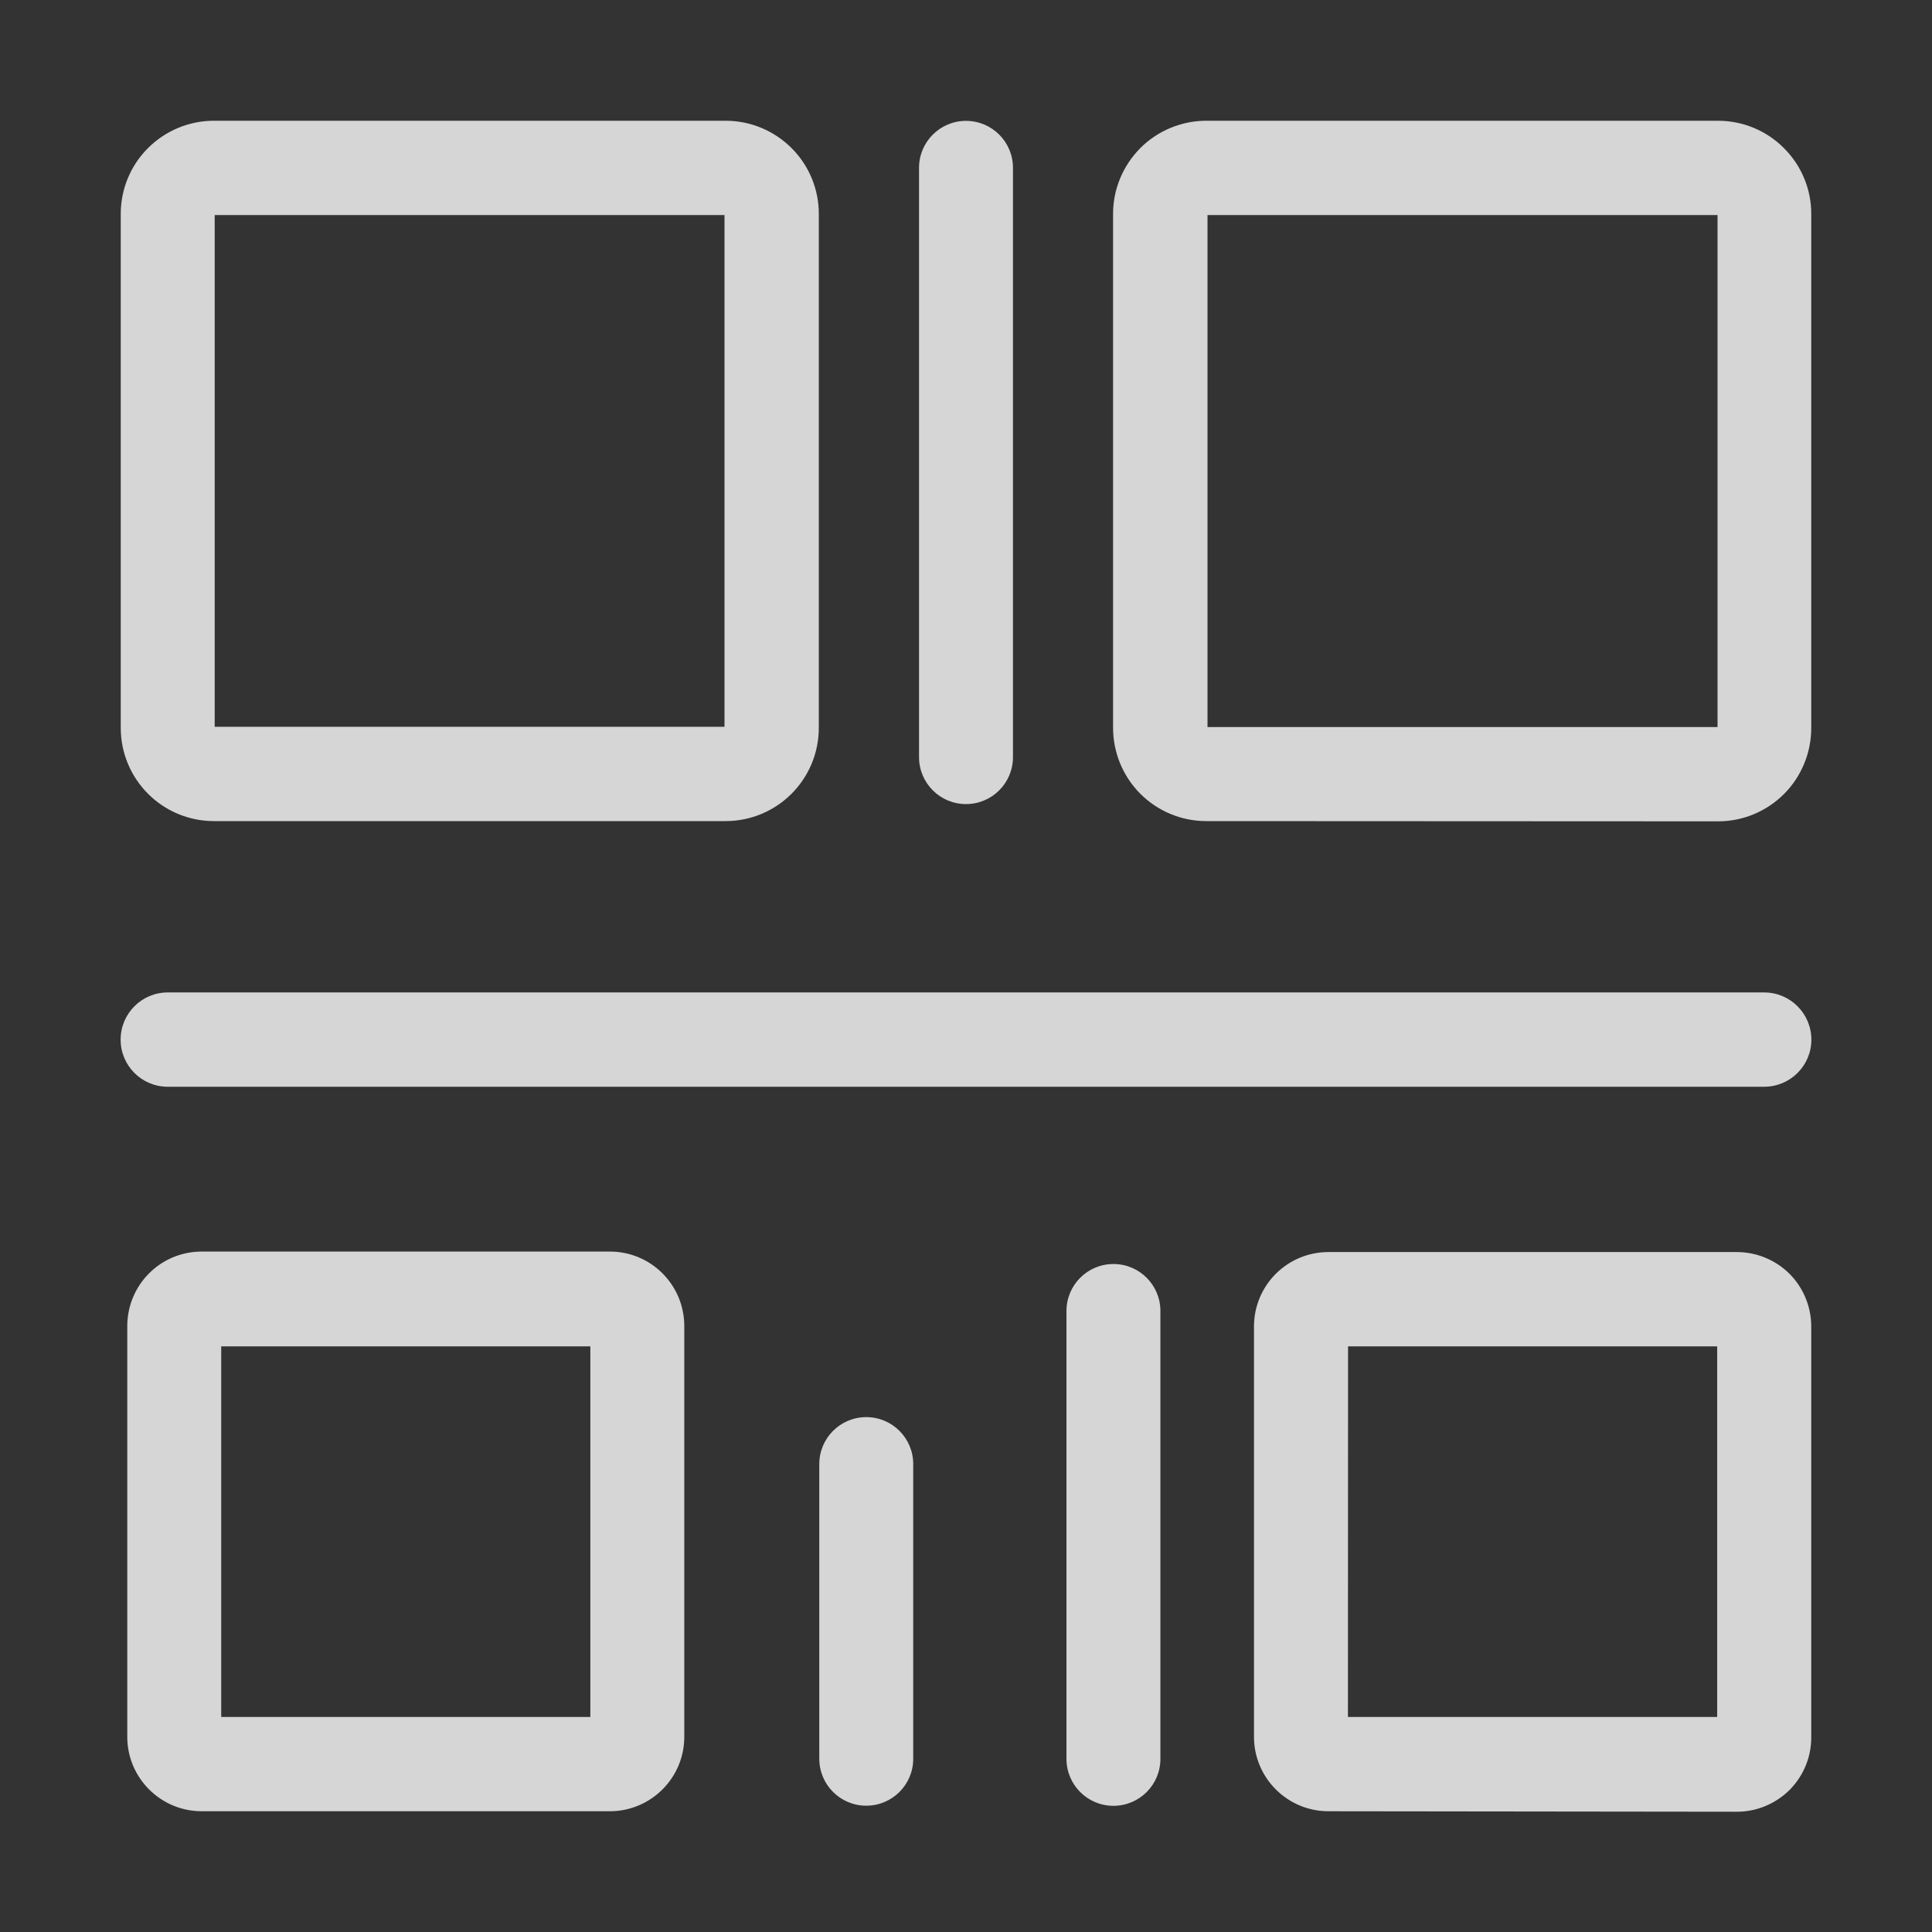<?xml version="1.0" encoding="UTF-8"?>
<svg width="16px" height="16px" viewBox="0 0 16 16" version="1.1" xmlns="http://www.w3.org/2000/svg" xmlns:xlink="http://www.w3.org/1999/xlink">
    <rect x="0" y="0" width="16" height="16" fill="#333333" stroke="none"/>
    <!-- Generator: Sketch 61.2 (89653) - https://sketch.com -->
    <title>qr code</title>
    <desc>Created with Sketch.</desc>
    <g id="qr-code" stroke="none" stroke-width="1" fill="none" fill-rule="evenodd">
        <path d="M11,15 C10.66,14.999 10.384,14.722 10.385,14.382 L10.385,10.982 C10.387,10.643 10.661,10.37 11,10.369 L14.383,10.369 C14.547,10.369 14.704,10.434 14.82,10.549 C14.935,10.665 15,10.822 15,10.986 L15,14.386 C15.001,14.55 14.936,14.707 14.821,14.823 C14.705,14.938 14.549,15.004 14.385,15.004 L11,15 Z M11.163,14.219 L14.221,14.219 L14.221,11.15 L11.164,11.15 L11.163,14.219 Z M1.669,15 C1.329,14.999 1.053,14.722 1.054,14.382 L1.054,10.982 C1.054,10.819 1.118,10.662 1.234,10.546 C1.349,10.43 1.506,10.365 1.669,10.365 L5.052,10.365 C5.215,10.365 5.372,10.43 5.487,10.546 C5.603,10.662 5.667,10.819 5.667,10.982 L5.667,14.382 C5.668,14.722 5.392,14.999 5.052,15 L1.669,15 Z M1.832,14.219 L4.889,14.219 L4.889,11.15 L1.832,11.15 L1.832,14.219 Z M6.785,14.565 L6.785,12.125 C6.785,11.91 6.959,11.736 7.174,11.736 C7.389,11.736 7.563,11.91 7.563,12.125 L7.563,14.565 C7.563,14.78 7.389,14.954 7.174,14.954 C6.959,14.954 6.785,14.78 6.785,14.565 Z M8.832,14.565 L8.832,10.857 C8.832,10.642 9.006,10.468 9.221,10.468 C9.436,10.468 9.61,10.642 9.61,10.857 L9.61,14.566 C9.61,14.781 9.436,14.955 9.221,14.955 C9.006,14.955 8.832,14.781 8.832,14.566 L8.832,14.565 Z M1.389,9 C1.173,9 0.999,8.825 0.999,8.61 C0.999,8.394 1.173,8.219 1.389,8.219 L14.61,8.219 C14.826,8.219 15.001,8.394 15.001,8.61 C15.001,8.825 14.826,9 14.61,9 L1.389,9 Z M9.989,6.8 C9.784,6.8 9.588,6.718 9.443,6.573 C9.299,6.428 9.218,6.232 9.218,6.027 L9.218,1.774 C9.217,1.569 9.299,1.372 9.444,1.226 C9.589,1.081 9.786,1 9.991,1 L14.23,1 C14.435,1.001 14.631,1.082 14.775,1.228 C14.92,1.373 15.001,1.569 15,1.774 L15,6.029 C15,6.234 14.919,6.43 14.775,6.575 C14.63,6.72 14.434,6.802 14.229,6.802 L9.989,6.8 Z M10,6.021 L14.224,6.021 L14.224,1.781 L10,1.781 L10,6.021 Z M1.771,6.8 C1.345,6.799 1.001,6.455 1,6.029 L1,1.774 C0.999,1.569 1.08,1.372 1.225,1.227 C1.37,1.082 1.566,1 1.771,1 L6.01,1 C6.215,1 6.411,1.082 6.556,1.227 C6.701,1.372 6.782,1.569 6.781,1.774 L6.781,6.029 C6.78,6.455 6.436,6.799 6.01,6.8 L1.771,6.8 Z M1.778,6.019 L6,6.019 L6,1.781 L1.778,1.781 L1.778,6.019 Z M7.611,6.268 L7.611,1.39 C7.611,1.175 7.785,1.001 8,1.001 C8.215,1.001 8.389,1.175 8.389,1.39 L8.389,6.27 C8.389,6.485 8.215,6.659 8,6.659 C7.785,6.659 7.611,6.485 7.611,6.27 L7.611,6.268 Z" id="Union_2" fill="rgba(255, 255, 255, 0.8)" fill-rule="nonzero"></path>
    </g>
</svg>